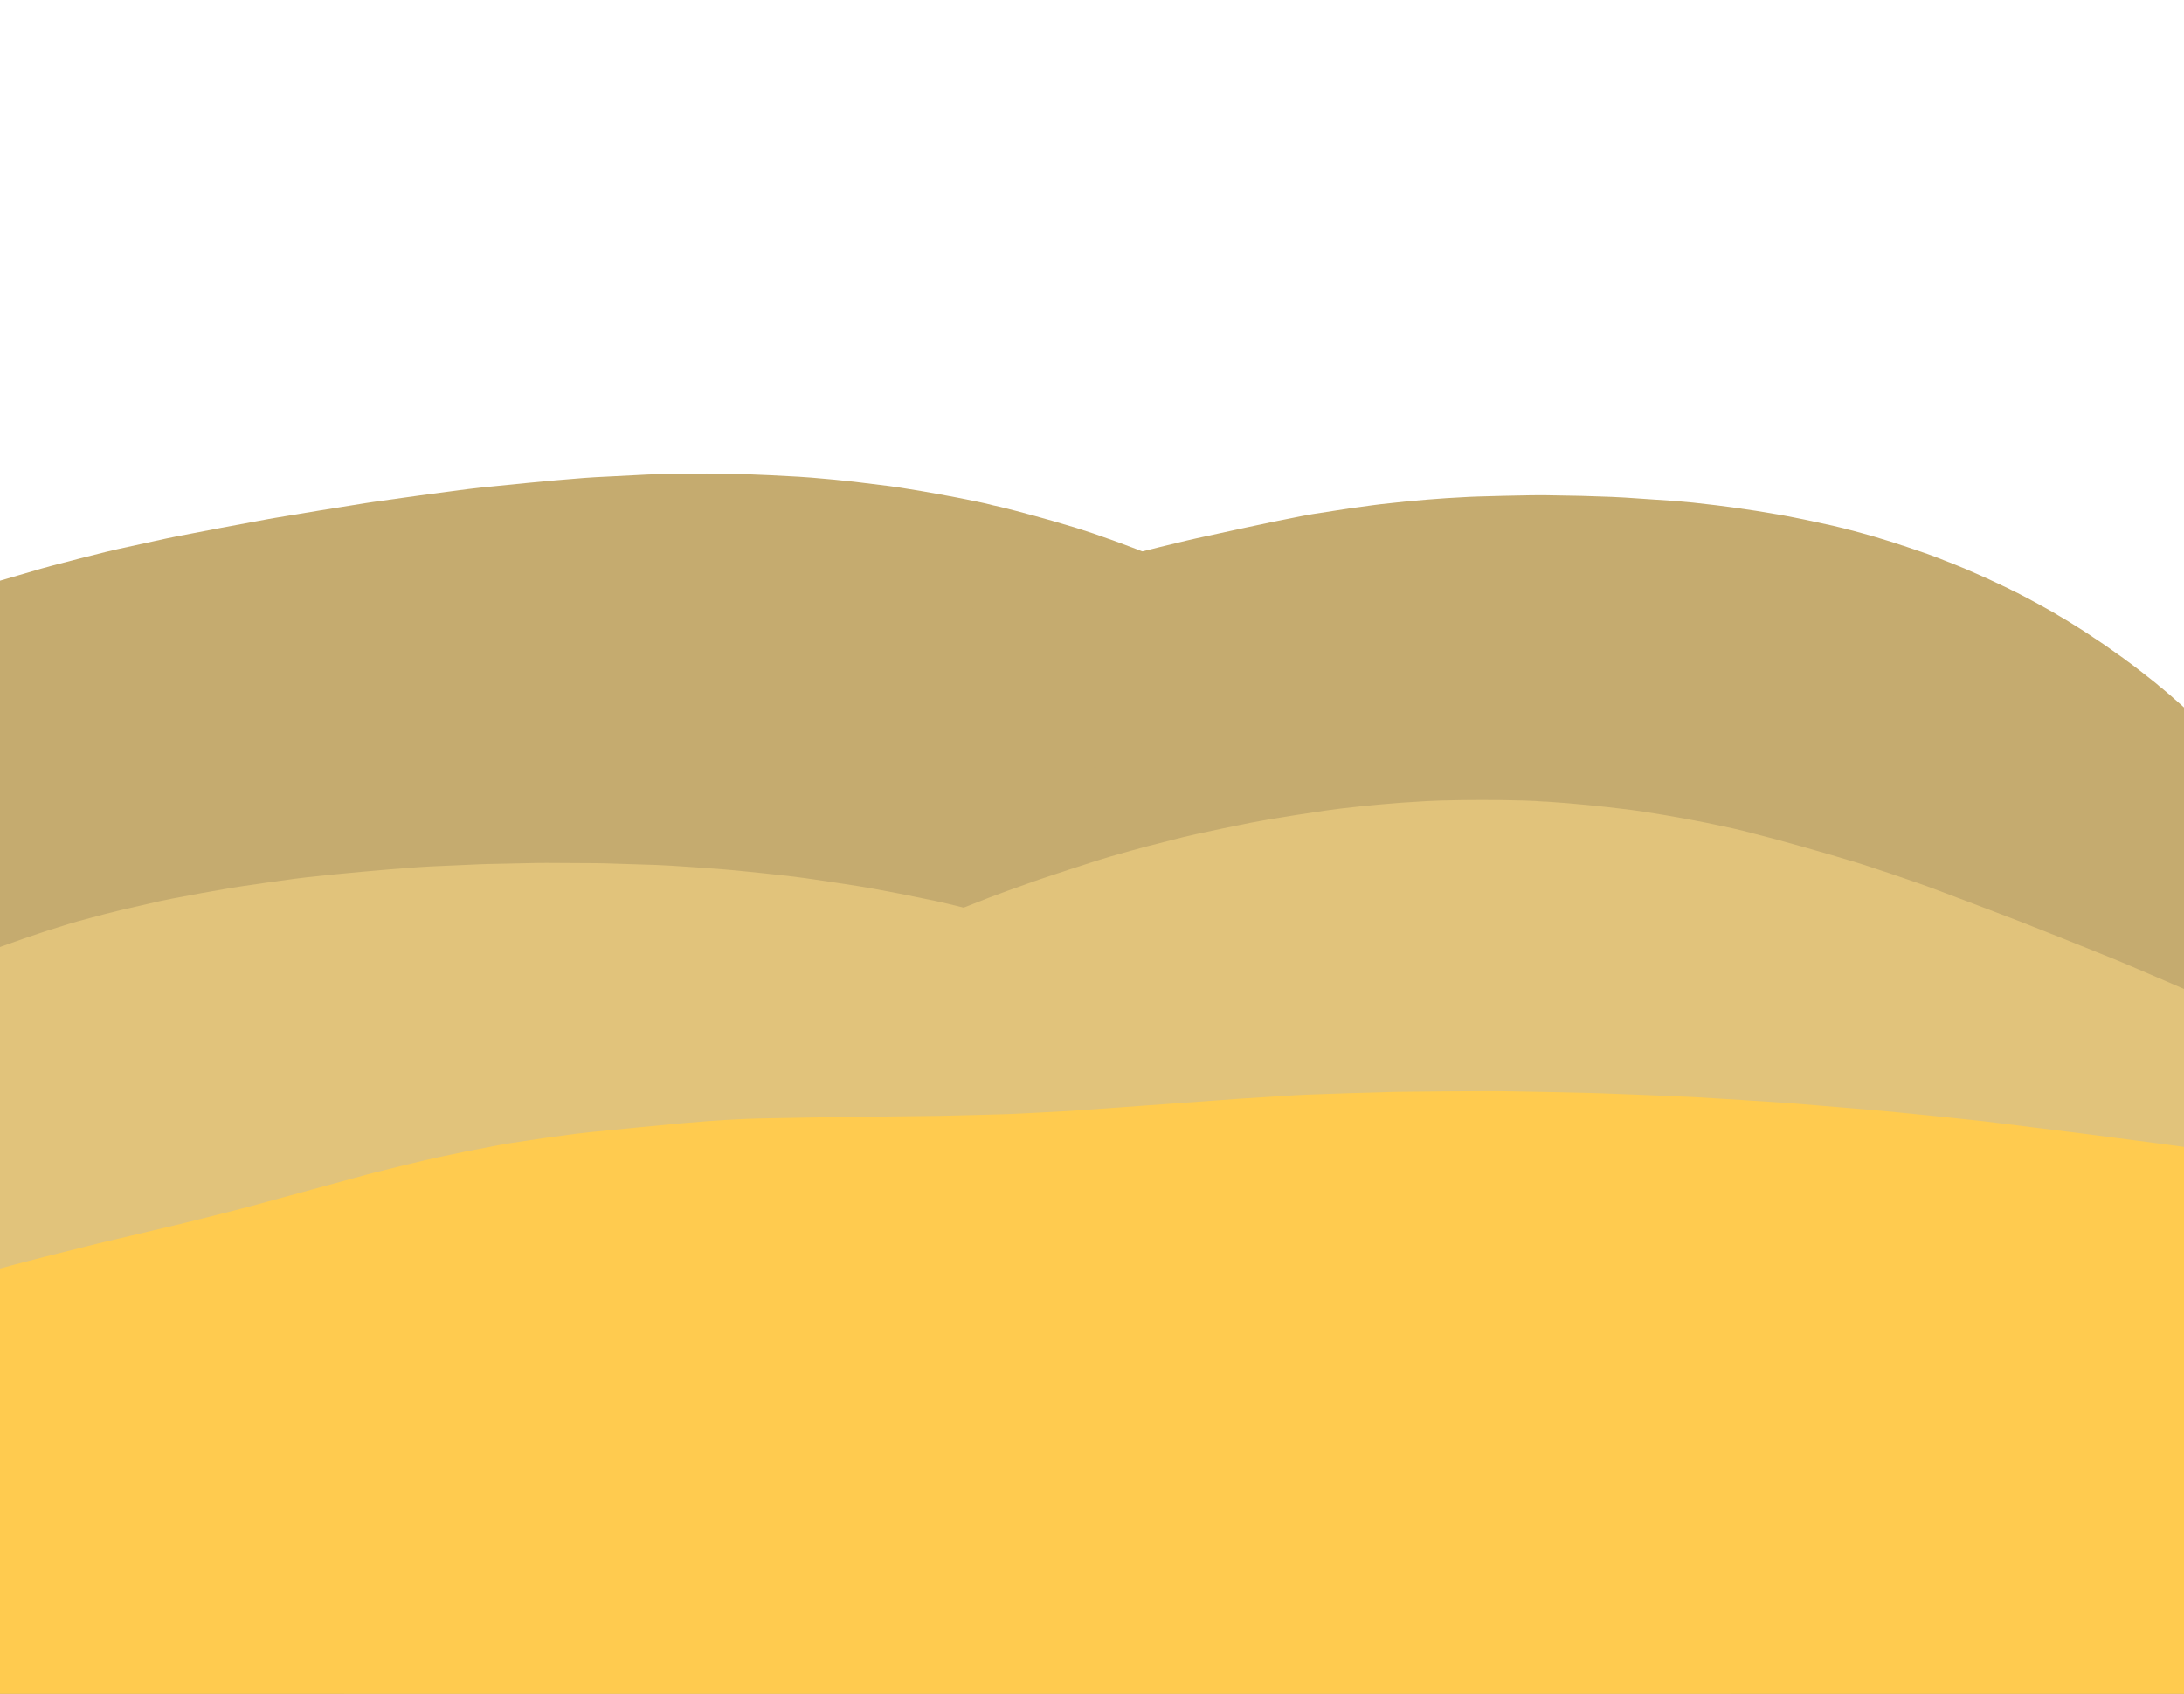 <?xml version="1.0" encoding="UTF-8" standalone="no"?>
<!DOCTYPE svg PUBLIC "-//W3C//DTD SVG 1.1//EN" "http://www.w3.org/Graphics/SVG/1.1/DTD/svg11.dtd">
<svg width="792.00" height="614.16" viewBox="0.00 0.00 3300.00 2559.00" xmlns="http://www.w3.org/2000/svg" xmlns:xlink="http://www.w3.org/1999/xlink">
<g stroke-linecap="round" id="Dunes">
<path d="M-34.00,2026.00 C-31.59,2021.08 -25.48,2008.89 -17.97,1999.73 C-16.03,1997.38 -3.90,1984.65 1.88,1979.01 C8.03,1973.21 20.32,1962.17 26.44,1956.96 C30.75,1953.39 44.59,1942.87 50.69,1938.54 C62.73,1930.33 87.02,1915.84 102.39,1907.72 C115.54,1901.10 143.94,1887.75 158.93,1881.16 C168.81,1876.95 200.84,1864.53 215.05,1859.17 C230.08,1853.87 260.33,1843.59 275.55,1838.62 C290.17,1834.22 320.12,1825.48 335.45,1821.13 C351.14,1816.97 382.39,1808.97 397.97,1805.14 C412.96,1801.75 443.32,1795.11 458.70,1791.86 C489.87,1785.70 552.06,1773.94 583.08,1768.35 C614.52,1763.03 676.93,1752.85 707.91,1747.99 C738.89,1743.49 800.78,1735.06 831.69,1731.13 C863.23,1727.79 925.47,1721.68 957.19,1719.31 C973.41,1718.36 1005.63,1716.70 1021.63,1716.01 C1037.13,1715.65 1063.41,1715.19 1084.14,1715.50 C1099.88,1716.03 1131.00,1717.49 1146.38,1718.42 C1168.12,1720.15 1192.56,1723.01 1208.54,1725.20 C1224.40,1727.64 1255.43,1733.26 1270.53,1736.45 C1279.62,1738.49 1315.62,1748.32 1330.46,1752.91 C1345.35,1757.96 1371.11,1767.69 1390.30,1776.06 C1405.56,1783.13 1434.18,1797.27 1447.42,1803.93 C1461.32,1811.10 1481.97,1823.21 1498.11,1833.71 C1510.10,1842.01 1538.34,1861.95 1546.75,1868.42 C1558.56,1877.75 1581.79,1897.11 1593.17,1907.26 C1604.58,1917.80 1623.70,1936.22 1636.94,1949.84 C1647.20,1960.85 1667.44,1983.16 1677.42,1994.79 C1687.34,2006.69 1706.07,2030.41 1715.09,2042.45 C1724.02,2054.75 1741.31,2080.07 1749.83,2093.35 C1758.18,2106.84 1773.62,2133.67 1780.94,2147.39 C1787.76,2160.62 1800.52,2185.98 1806.45,2198.12 C1811.03,2207.76 1825.17,2242.10 1830.83,2256.46 C1842.42,2287.50 1865.09,2349.72 1875.41,2380.26 C1884.78,2409.81 1902.13,2470.02 1911.20,2502.15 C1915.97,2519.56 1925.58,2554.73 1930.40,2572.49 C1933.96,2585.55 1938.75,2603.20 1940.00,2607.78" fill="none" stroke="rgb(197, 171, 111)" stroke-width="2000.00" stroke-opacity="1.00" stroke-linejoin="round"/>
<path d="M-120.00,2350.00 C-118.22,2344.74 -113.73,2331.47 -111.03,2323.47 C-107.73,2313.82 -100.86,2298.18 -97.42,2292.48 C-94.89,2288.33 -89.68,2281.58 -86.94,2278.87 C-83.87,2275.88 -51.04,2254.18 -38.22,2246.02 C-27.79,2239.59 -24.65,2237.79 -14.68,2232.50 C-0.84,2225.31 27.71,2215.03 40.60,2210.47 C56.75,2205.10 89.61,2194.64 106.32,2189.55 C120.06,2185.76 148.19,2178.23 162.60,2174.51 C177.90,2170.87 211.10,2163.83 228.12,2160.61 C243.49,2158.00 275.46,2152.85 292.05,2150.32 C309.20,2147.95 341.59,2143.57 356.82,2141.58 C371.00,2139.89 404.27,2136.27 420.33,2134.92 C433.58,2134.20 460.82,2132.91 474.82,2132.34 C489.86,2131.92 521.10,2131.15 537.29,2130.81 C553.23,2130.77 584.73,2131.03 600.31,2131.32 C616.18,2131.84 647.81,2133.09 663.56,2133.82 C678.98,2134.78 710.05,2136.91 725.70,2138.07 C741.25,2139.38 772.32,2142.21 787.85,2143.72 C803.56,2145.42 834.93,2148.99 850.58,2150.86 C866.13,2152.96 897.40,2157.40 913.12,2159.75 C928.76,2162.25 959.90,2167.42 975.40,2170.08 C1006.75,2176.06 1068.73,2188.42 1099.78,2195.36 C1115.08,2198.99 1145.39,2206.51 1160.41,2210.40 C1175.97,2214.84 1206.64,2223.91 1221.76,2228.55 C1236.34,2233.23 1265.78,2243.45 1280.38,2248.64 C1294.31,2253.93 1322.54,2265.05 1336.88,2271.15 C1350.95,2277.39 1377.96,2290.22 1392.30,2297.72 C1406.42,2305.49 1436.12,2323.12 1446.29,2329.81 C1459.01,2338.51 1485.84,2358.15 1495.23,2365.76 C1507.13,2375.85 1528.55,2393.97 1538.07,2402.01 C1544.98,2407.70 1549.52,2411.84 1558.08,2421.18 C1570.51,2435.20 1624.32,2500.12 1648.98,2530.12 C1658.49,2541.71 1674.00,2560.63 1680.00,2567.95" fill="none" stroke="rgb(197, 171, 111)" stroke-width="2000.00" stroke-opacity="1.00" stroke-linejoin="round"/>
<path d="M-154.00,2416.00 C-149.50,2416.14 -137.84,2416.50 -130.68,2416.72 C-99.25,2418.09 -33.50,2421.08 0.82,2422.71 C31.57,2423.96 87.20,2425.98 112.07,2426.75 C144.10,2427.99 213.03,2431.12 249.94,2433.02 C279.44,2434.65 343.13,2438.24 377.30,2440.21 C415.22,2442.45 487.56,2446.68 521.99,2448.68 C551.41,2450.33 613.52,2453.72 646.21,2455.46 C664.28,2456.32 695.41,2457.70 708.45,2458.22 C732.96,2458.62 789.49,2459.13 821.51,2459.23 C849.58,2459.17 910.92,2458.96 944.19,2458.81 C980.13,2458.71 1049.11,2458.83 1082.15,2459.06 C1097.51,2459.31 1130.40,2459.97 1147.93,2460.38 C1168.89,2461.11 1209.03,2462.79 1228.20,2463.76 C1245.58,2464.95 1277.81,2467.28 1292.65,2468.41 C1313.34,2470.00 1334.91,2471.65 1335.81,2471.72" fill="none" stroke="rgb(197, 171, 111)" stroke-width="2000.00" stroke-opacity="1.00" stroke-linejoin="round"/>
<path d="M1822.00,1864.00 C1834.18,1856.50 1864.23,1838.28 1874.94,1832.94 C1881.76,1829.60 1891.30,1825.78 1901.03,1822.42 C1912.98,1818.56 1942.61,1810.11 1956.58,1806.26 C1973.55,1801.93 2006.94,1793.72 2023.36,1789.83 C2056.84,1782.41 2128.67,1766.87 2153.19,1762.23 C2165.28,1760.14 2193.34,1756.28 2205.66,1754.64 C2223.56,1752.49 2252.03,1750.29 2264.78,1749.72 C2279.87,1749.23 2311.70,1748.48 2328.44,1748.22 C2345.05,1748.29 2378.13,1749.28 2394.69,1749.95 C2410.26,1750.89 2440.45,1752.93 2455.08,1754.04 C2471.40,1755.73 2498.39,1759.52 2512.77,1762.09 C2520.51,1763.57 2535.99,1766.70 2543.52,1768.45 C2551.06,1770.33 2565.86,1775.07 2573.20,1777.72 C2581.44,1780.87 2595.37,1787.15 2600.73,1790.24 C2607.35,1794.09 2619.63,1802.48 2625.26,1807.06 C2631.82,1812.42 2640.67,1821.24 2646.15,1827.80 C2650.90,1833.52 2659.37,1845.29 2664.32,1853.08 C2670.60,1863.28 2683.40,1889.60 2690.99,1907.30 C2697.07,1922.54 2706.66,1949.90 2711.41,1964.54 C2716.03,1979.69 2723.39,2005.88 2727.98,2024.58 C2731.40,2039.62 2738.01,2070.22 2741.20,2085.77 C2744.18,2101.50 2749.28,2132.62 2751.76,2148.44 C2754.03,2164.44 2758.30,2195.42 2760.29,2210.39 C2761.85,2223.69 2764.79,2249.69 2766.16,2262.40 C2768.91,2295.00 2773.25,2362.74 2774.93,2391.61 C2776.79,2426.70 2780.40,2494.63 2782.16,2527.46 C2784.26,2564.23 2788.47,2633.80 2790.58,2666.59 C2791.23,2676.29 2791.94,2686.87 2792.00,2687.76" fill="none" stroke="rgb(197, 171, 111)" stroke-width="2000.00" stroke-opacity="1.00" stroke-linejoin="round"/>
<path d="M2136.22,2036.00 C2148.53,2063.52 2173.88,2121.05 2186.92,2151.06 C2192.10,2163.89 2201.90,2189.15 2206.52,2201.58 C2211.48,2216.04 2221.74,2248.35 2225.96,2262.07 C2230.44,2277.10 2239.73,2308.77 2244.55,2325.41 C2248.92,2341.45 2257.30,2373.56 2261.31,2389.63 C2264.89,2405.54 2271.59,2436.84 2274.71,2452.22 C2277.47,2467.14 2282.70,2497.06 2285.18,2512.04 C2287.33,2526.92 2291.36,2556.76 2293.24,2571.73 C2296.81,2604.34 2302.86,2673.15 2305.73,2708.07 C2306.22,2714.22 2307.10,2725.08 2307.48,2729.79" fill="none" stroke="rgb(197, 171, 111)" stroke-width="2000.00" stroke-opacity="1.00" stroke-linejoin="round"/>
<path d="M2428.00,1952.00 C2427.28,1963.32 2425.42,1992.74 2424.27,2010.84 C2423.44,2024.70 2421.66,2054.97 2420.72,2071.39 C2420.03,2088.77 2419.02,2122.58 2418.70,2139.01 C2418.62,2169.81 2419.79,2233.07 2420.58,2264.53 C2421.95,2297.19 2425.18,2360.98 2427.03,2392.10 C2428.25,2407.75 2431.12,2440.38 2432.76,2457.36 C2434.53,2472.90 2438.00,2501.95 2439.71,2515.46 C2442.00,2530.75 2446.56,2559.42 2450.22,2574.02 C2456.77,2597.88 2476.83,2652.38 2481.77,2665.74" fill="none" stroke="rgb(197, 171, 111)" stroke-width="2000.00" stroke-opacity="1.00" stroke-linejoin="round"/>
<path d="M2878.00,2208.00 C2905.90,2217.26 2970.81,2239.02 2999.27,2249.21 C3009.69,2253.14 3026.72,2260.76 3030.78,2263.94 C3036.65,2268.69 3062.69,2287.41 3075.97,2296.77 C3083.42,2302.15 3106.42,2321.60 3122.10,2336.22 C3130.42,2344.25 3152.13,2365.42 3158.79,2372.22 C3170.76,2384.99 3195.44,2413.08 3206.69,2426.18 C3227.68,2451.79 3270.37,2504.46 3292.06,2531.53 C3300.68,2542.20 3321.75,2568.03 3334.20,2583.19 C3343.10,2593.43 3353.87,2605.79 3355.73,2607.90" fill="none" stroke="rgb(197, 171, 111)" stroke-width="2000.00" stroke-opacity="1.00" stroke-linejoin="round"/>
<path d="M88.00,2732.00 C85.43,2718.08 78.96,2682.38 78.46,2670.39 C78.33,2666.53 78.98,2658.33 79.91,2654.91 C80.86,2651.58 84.69,2646.25 85.75,2644.76 C90.11,2638.66 109.56,2605.25 117.36,2591.44 C125.61,2577.10 139.56,2553.25 151.46,2534.78 C160.18,2521.79 180.14,2494.45 188.44,2484.27 C197.00,2474.08 225.70,2442.70 232.11,2436.85 C235.32,2433.93 247.98,2423.84 252.92,2420.00 C260.71,2413.77 270.30,2407.16 278.10,2402.58 C290.13,2395.74 322.58,2378.56 334.02,2373.73 C347.97,2367.98 377.10,2358.10 392.24,2353.54 C402.94,2350.51 436.07,2342.55 451.40,2339.27 C467.39,2336.15 498.02,2330.59 512.64,2328.15 C528.23,2325.80 560.01,2321.29 576.21,2319.13 C606.64,2315.71 669.05,2310.07 701.00,2307.85 C716.32,2307.07 747.34,2305.69 763.04,2305.09 C778.87,2304.67 810.40,2303.99 826.11,2303.74 C841.85,2303.74 873.50,2303.92 889.40,2304.10 C905.23,2304.48 936.58,2305.46 952.10,2306.07 C967.93,2307.05 999.56,2309.28 1015.37,2310.52 C1030.91,2312.01 1061.68,2315.24 1076.91,2316.98 C1092.68,2319.20 1124.04,2323.93 1139.63,2326.44 C1154.85,2329.21 1184.96,2334.93 1200.68,2338.37 C1216.30,2342.08 1247.27,2349.84 1262.62,2353.89 C1277.54,2358.16 1307.87,2367.78 1323.19,2373.09 C1338.36,2378.62 1367.81,2390.26 1382.00,2396.36 C1396.42,2403.05 1424.56,2417.30 1438.46,2424.57 C1451.25,2431.57 1476.92,2446.03 1489.80,2453.48 C1502.40,2461.08 1529.25,2477.51 1543.50,2486.34 C1558.39,2495.72 1587.67,2514.21 1602.06,2523.31 C1607.02,2526.45 1613.89,2530.80 1615.80,2532.00" fill="none" stroke="rgb(225, 195, 123)" stroke-width="2000.00" stroke-opacity="1.00" stroke-linejoin="round"/>
<path d="M1520.00,2580.00 C1520.35,2574.71 1521.55,2556.31 1522.02,2552.96 C1522.65,2548.60 1524.82,2539.84 1526.31,2535.63 C1528.83,2528.64 1536.39,2515.02 1541.08,2508.62 C1545.28,2502.93 1571.50,2472.48 1582.92,2460.74 C1593.97,2449.90 1612.69,2432.56 1627.99,2419.69 C1639.79,2410.14 1660.11,2394.50 1676.71,2382.83 C1689.75,2374.03 1715.63,2357.68 1728.73,2350.00 C1742.01,2342.61 1769.54,2328.00 1783.79,2320.78 C1805.54,2310.12 1822.56,2302.38 1834.54,2296.97 C1850.65,2290.38 1879.96,2279.93 1893.54,2275.17 C1909.87,2269.64 1942.45,2259.00 1958.69,2253.87 C1974.58,2249.21 2006.59,2240.73 2022.22,2236.97 C2037.56,2233.60 2068.03,2227.21 2083.16,2224.21 C2098.76,2221.58 2129.88,2216.71 2145.40,2214.48 C2160.68,2212.65 2186.48,2210.14 2207.27,2209.07 C2223.28,2208.56 2255.17,2208.54 2270.96,2209.04 C2283.24,2209.64 2318.13,2213.07 2334.04,2215.16 C2349.96,2217.58 2381.61,2223.36 2396.58,2226.75 C2419.36,2232.32 2485.48,2251.05 2511.01,2258.93 C2523.50,2262.94 2552.72,2272.83 2569.46,2278.70 C2598.07,2289.38 2658.29,2312.21 2689.90,2324.37 C2721.38,2336.73 2785.08,2362.17 2817.31,2375.24 C2847.68,2388.08 2903.55,2412.16 2929.05,2423.41 C2939.07,2428.05 2957.17,2436.60 2965.25,2440.52 C2975.82,2445.80 2987.19,2451.47 2988.00,2451.88" fill="none" stroke="rgb(225, 195, 123)" stroke-width="2000.00" stroke-opacity="1.00" stroke-linejoin="round"/>
<path d="M128.00,3002.00 C135.01,2990.10 152.32,2960.79 161.61,2945.65 C167.73,2936.13 177.58,2922.11 182.09,2918.43 C183.40,2917.38 194.89,2910.42 203.47,2905.87 C224.48,2895.28 241.60,2888.05 254.36,2883.90 C272.56,2878.29 348.92,2859.17 381.85,2851.10 C413.92,2843.44 476.31,2828.68 506.63,2821.57 C536.72,2814.20 597.19,2798.98 627.57,2791.13 C658.25,2782.85 719.77,2766.10 750.63,2757.62 C766.26,2753.29 796.95,2744.92 812.01,2740.90 C826.56,2737.20 856.38,2729.92 871.66,2726.33 C886.31,2723.17 915.67,2717.13 930.92,2714.38 C946.98,2711.83 978.64,2707.30 994.24,2705.31 C1028.14,2701.88 1090.37,2695.83 1118.72,2693.21 C1131.05,2692.14 1150.81,2690.45 1170.32,2689.64 C1202.81,2688.95 1268.75,2687.85 1302.20,2687.44 C1338.54,2687.04 1405.65,2686.24 1436.42,2685.84 C1472.53,2685.09 1534.87,2683.45 1561.11,2682.57 C1586.09,2681.55 1646.38,2678.46 1681.70,2676.39 C1711.96,2674.28 1775.83,2669.70 1809.43,2667.24 C1845.87,2664.55 1913.03,2659.68 1943.74,2657.52 C1959.51,2656.47 1995.39,2654.23 2015.49,2653.04 C2043.22,2651.93 2098.87,2650.15 2126.79,2649.48 C2158.04,2649.05 2221.66,2648.54 2254.04,2648.46 C2285.43,2648.94 2348.90,2650.24 2380.98,2651.07 C2412.34,2652.19 2475.13,2654.74 2506.57,2656.16 C2538.09,2657.92 2601.10,2661.92 2632.59,2664.15 C2664.25,2666.71 2725.60,2671.85 2755.29,2674.43 C2783.38,2677.07 2845.64,2683.43 2879.80,2687.15 C2911.92,2691.05 2979.02,2699.41 3014.00,2703.87 C3048.56,2708.36 3108.92,2716.23 3134.71,2719.61 C3154.64,2722.34 3185.14,2726.53 3195.72,2728.00" fill="none" stroke="rgb(255, 203, 79)" stroke-width="2000.00" stroke-opacity="1.00" stroke-linejoin="round"/>
</g>
</svg>
